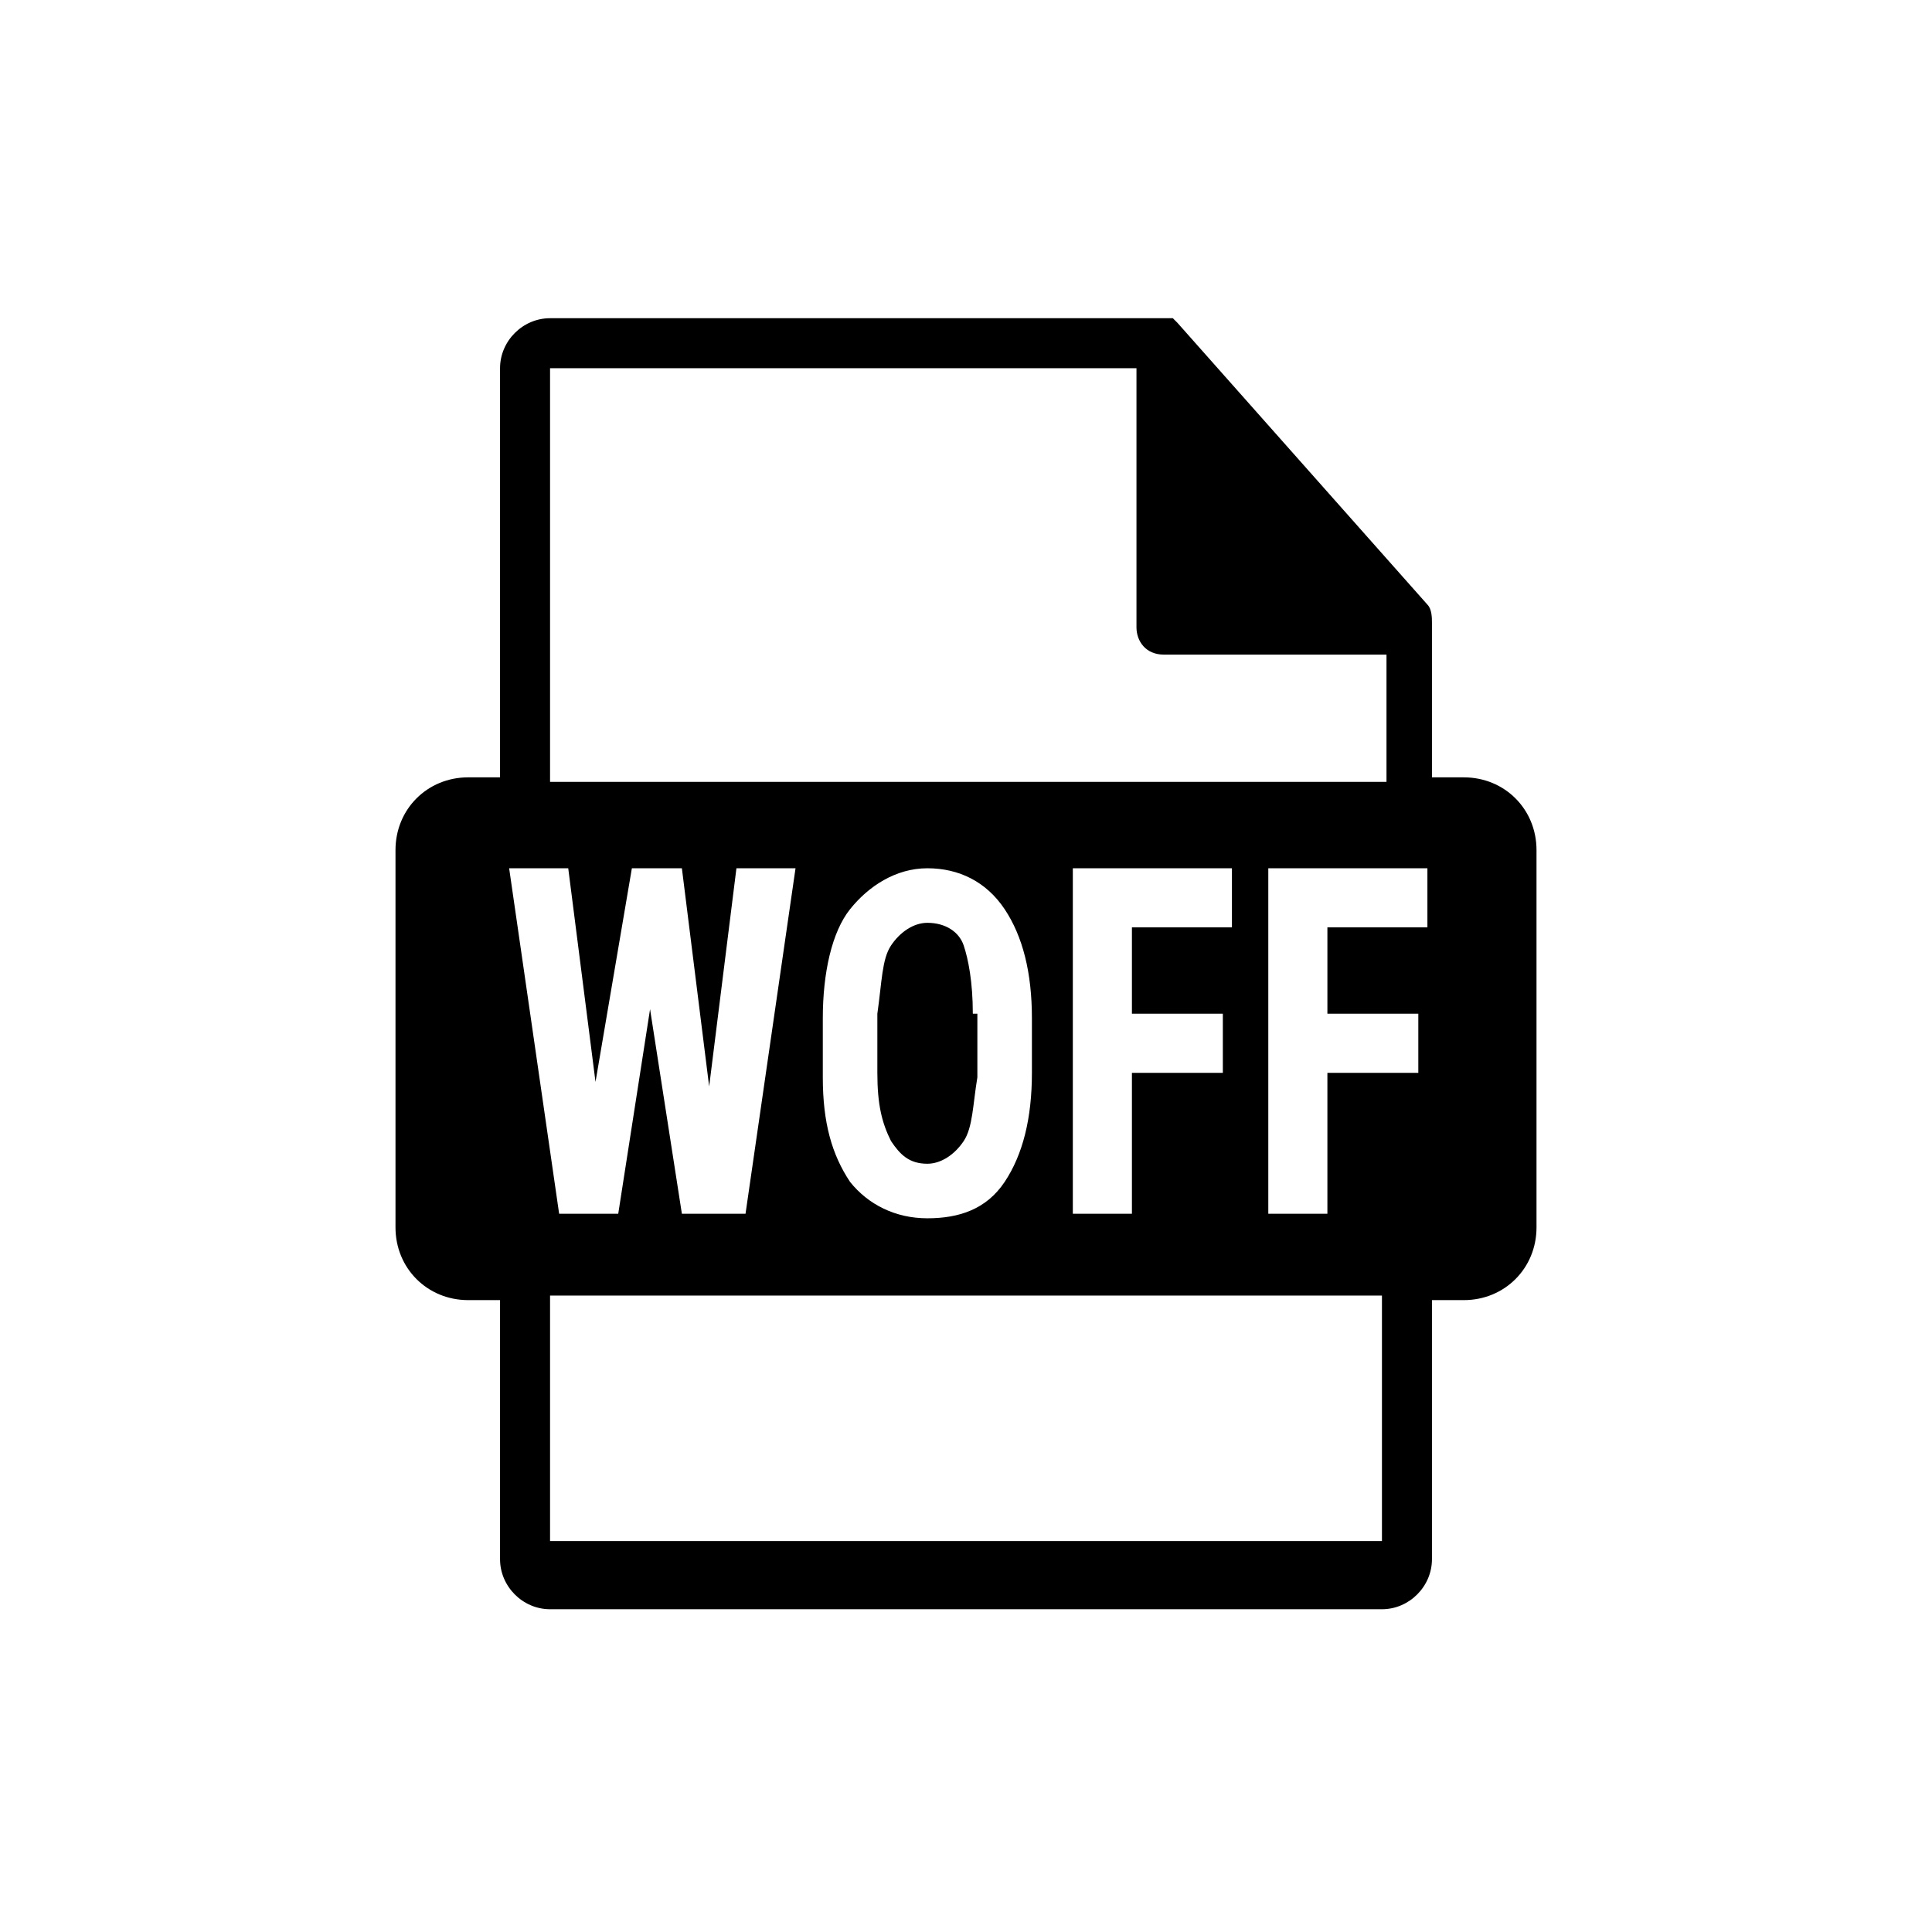 <?xml version="1.0" encoding="utf-8"?>
<!-- Generator: Adobe Illustrator 21.1.0, SVG Export Plug-In . SVG Version: 6.00 Build 0)  -->
<svg version="1.1" id="Ebene_1" xmlns="http://www.w3.org/2000/svg" xmlns:xlink="http://www.w3.org/1999/xlink" x="0px" y="0px"
	 viewBox="0 0 42.5 42.5" style="enable-background:new 0 0 42.5 42.5;" xml:space="preserve">
<path d="M32.2,17.1h-0.7v-3.3c0,0,0,0,0-0.1c0-0.1,0-0.3-0.1-0.4l-5.5-6.2c0,0,0,0,0,0c0,0-0.1-0.1-0.1-0.1c0,0,0,0,0,0
	c0,0-0.1,0-0.1,0c0,0,0,0,0,0c0,0-0.1,0-0.1,0H12.1C11.5,7,11,7.5,11,8.1v9h-0.7c-0.9,0-1.6,0.7-1.6,1.6V27c0,0.9,0.7,1.6,1.6,1.6
	H11v5.7c0,0.6,0.5,1.1,1.1,1.1h18.3c0.6,0,1.1-0.5,1.1-1.1v-5.7h0.7c0.9,0,1.6-0.7,1.6-1.6v-8.3C33.8,17.8,33.1,17.1,32.2,17.1
	L32.2,17.1z M12.1,8.1H25v5.7c0,0.3,0.2,0.6,0.6,0.6h4.9v2.8H12.1V8.1z M30.4,33.9H12.1v-5.4h18.3V33.9z M28.5,26.3 M15.6,23.9
	l0.6-4.8h1.3l-1.1,7.6H15l-0.7-4.5l-0.7,4.5h-1.3l-1.1-7.6h1.3l0.6,4.7l0.8-4.7h1.1L15.6,23.9z M22.7,23.6c0,1-0.2,1.8-0.6,2.4
	c-0.4,0.6-1,0.8-1.7,0.8c-0.7,0-1.3-0.3-1.7-0.8c-0.4-0.6-0.6-1.3-0.6-2.3v-1.3c0-1,0.2-1.9,0.6-2.4s1-0.9,1.7-0.9
	c0.7,0,1.3,0.3,1.7,0.9c0.4,0.6,0.6,1.4,0.6,2.4V23.6z M21.4,22.3c0-0.7-0.1-1.2-0.2-1.5s-0.4-0.5-0.8-0.5c-0.3,0-0.6,0.2-0.8,0.5
	s-0.2,0.8-0.3,1.5v1.3c0,0.7,0.1,1.1,0.3,1.5c0.2,0.3,0.4,0.5,0.8,0.5c0.3,0,0.6-0.2,0.8-0.5s0.2-0.8,0.3-1.4V22.3z M26.9,23.6h-2
	v3.1h-1.3v-7.6h3.5v1.3h-2.2v1.9h2V23.6z M31.2,23.6h-2v3.1h-1.3v-7.6h3.5v1.3h-2.2v1.9h2V23.6z"/>
</svg>
